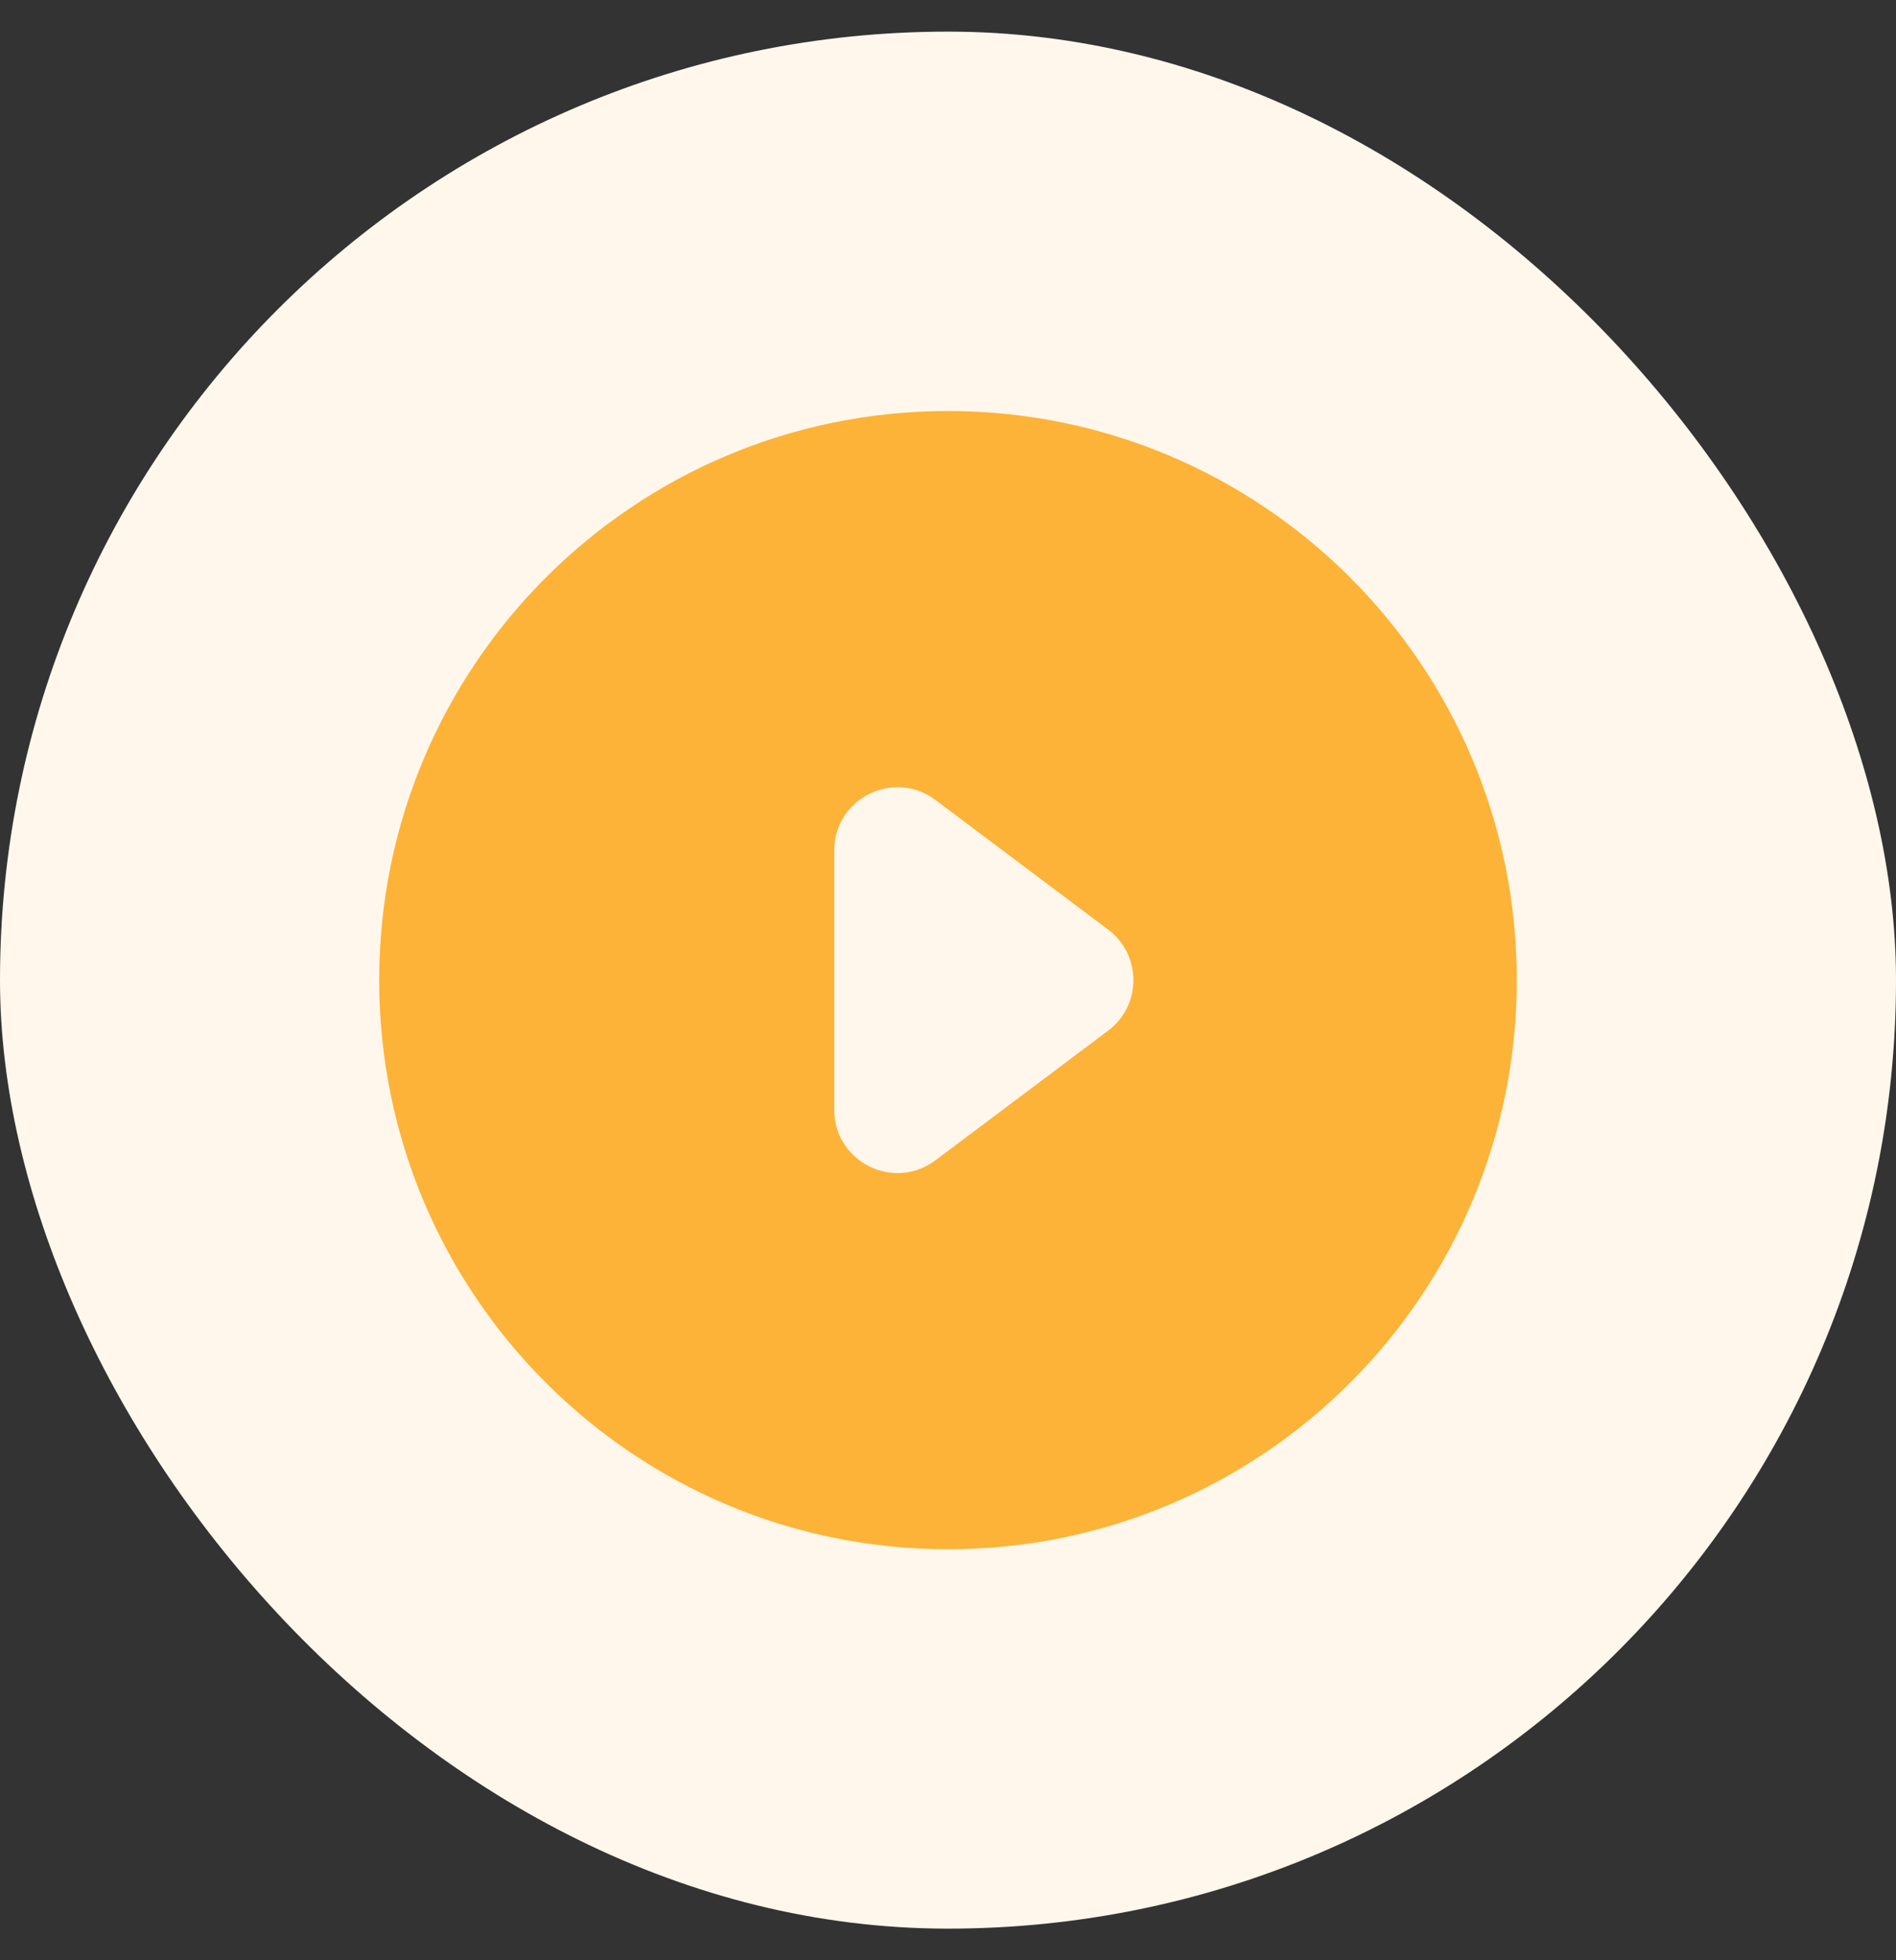 <svg width="30" height="31" viewBox="0 0 30 31" fill="none" xmlns="http://www.w3.org/2000/svg">
<rect x="0" y="0" width="30" height="31" fill="#333333" stroke="none"/>
<rect y="0.5" width="30" height="30" rx="15" fill="#FFF7EB"/>
<path fill-rule="evenodd" clip-rule="evenodd" d="M14.8 18.35C14.141 18.844 13.2 18.374 13.2 17.55V13.45C13.2 12.626 14.141 12.156 14.8 12.65L17.533 14.7C18.067 15.1 18.067 15.9 17.533 16.3L14.8 18.35ZM15 6.5C10.027 6.5 6 10.527 6 15.5C6 20.473 10.027 24.5 15 24.5C19.973 24.5 24 20.473 24 15.5C24 10.527 19.973 6.5 15 6.5Z" fill="#FDB338"/>
</svg>

